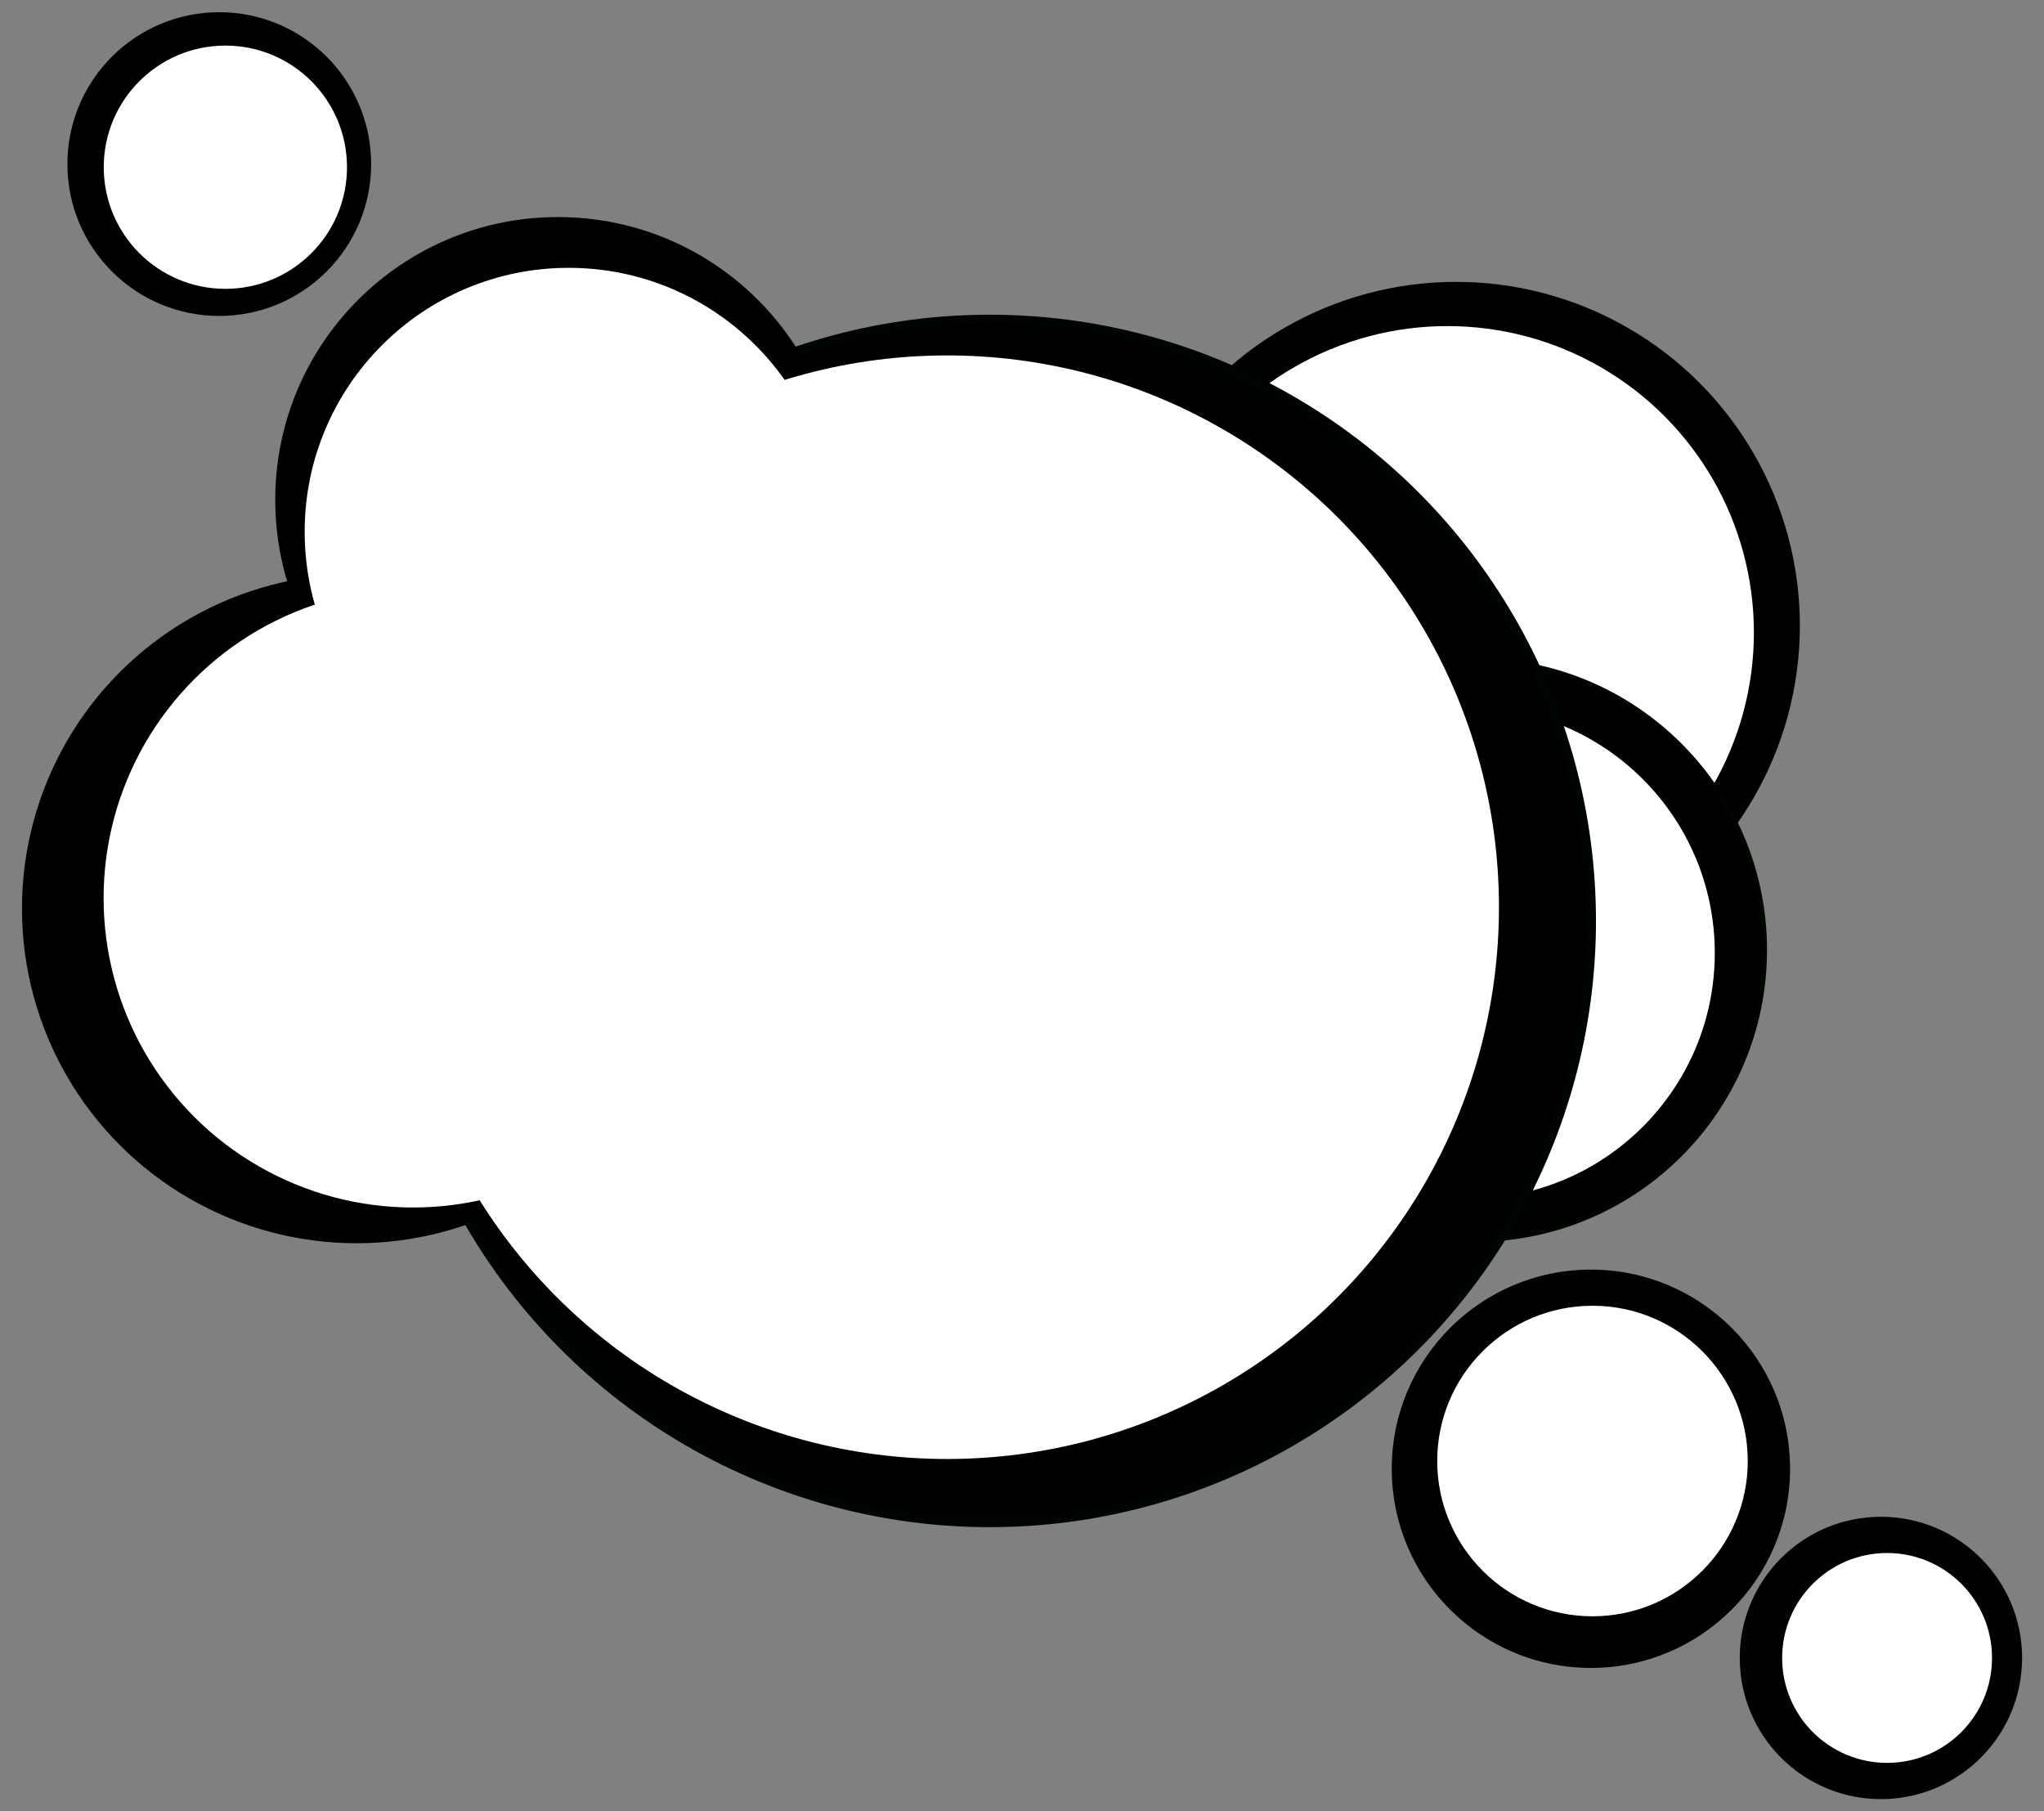 <?xml version="1.0" encoding="UTF-8"?>
<!-- Created with Inkscape (http://www.inkscape.org/) -->
<svg width="439" height="389" version="1.1" viewBox="0 0 116.15 102.92" xmlns="http://www.w3.org/2000/svg" xmlns:cc="http://creativecommons.org/ns#" xmlns:dc="http://purl.org/dc/elements/1.1/" xmlns:rdf="http://www.w3.org/1999/02/22-rdf-syntax-ns#">
 <rect x="0" y="0" width="116.15" height="102.92" fill="#808080" stroke="none"/>
 <g transform="translate(-49.135 -89.816)">
  <g transform="translate(1.248 -.693)">
   <circle cx="130.63" cy="126.06" r="19.391" stroke="#000" stroke-linecap="square" stroke-width=".287" style="paint-order:fill markers stroke"/>
   <circle cx="130.14" cy="126.45" r="17.412" fill="#fff" style="paint-order:fill markers stroke"/>
   <circle cx="131.71" cy="144.49" r="16.465" stroke="#000500" stroke-linecap="square" stroke-width=".244" style="paint-order:fill markers stroke"/>
   <circle cx="131.36" cy="144.66" r="13.969" fill="#fff" style="paint-order:fill markers stroke"/>
   <g stroke-linecap="square">
    <circle cx="104.13" cy="142.84" r="34.195" stroke="#000400" stroke-width=".507" style="paint-order:fill markers stroke"/>
    <circle cx="68.15" cy="142.14" r="18.875" stroke="#000" stroke-width=".28" style="paint-order:fill markers stroke"/>
    <circle cx="79.595" cy="118.91" r="15.949" stroke="#000" stroke-width=".236" style="paint-order:fill markers stroke"/>
   </g>
   <g fill="#fff">
    <circle cx="101.71" cy="142.06" r="31.355" style="paint-order:fill markers stroke"/>
    <circle cx="80.202" cy="120.73" r="15.002" style="paint-order:fill markers stroke"/>
    <circle cx="71.358" cy="141.54" r="17.584" style="paint-order:fill markers stroke"/>
   </g>
   <circle cx="60.347" cy="99.832" r="8.47" stroke="#000" stroke-linecap="round" stroke-width=".319"/>
   <circle cx="60.694" cy="100.01" r="6.911" fill="#fff"/>
   <circle cx="138.29" cy="173.97" r="11.158" stroke="#000" stroke-linecap="round" stroke-width=".318"/>
   <circle cx="138.38" cy="173.53" r="8.823" fill="#fff"/>
   <circle cx="154.77" cy="184.72" r="7.879" stroke="#000100" stroke-linecap="round" stroke-width=".286"/>
   <circle cx="155.12" cy="184.72" r="5.963" fill="#fff"/>
  </g>
 </g>
</svg>
